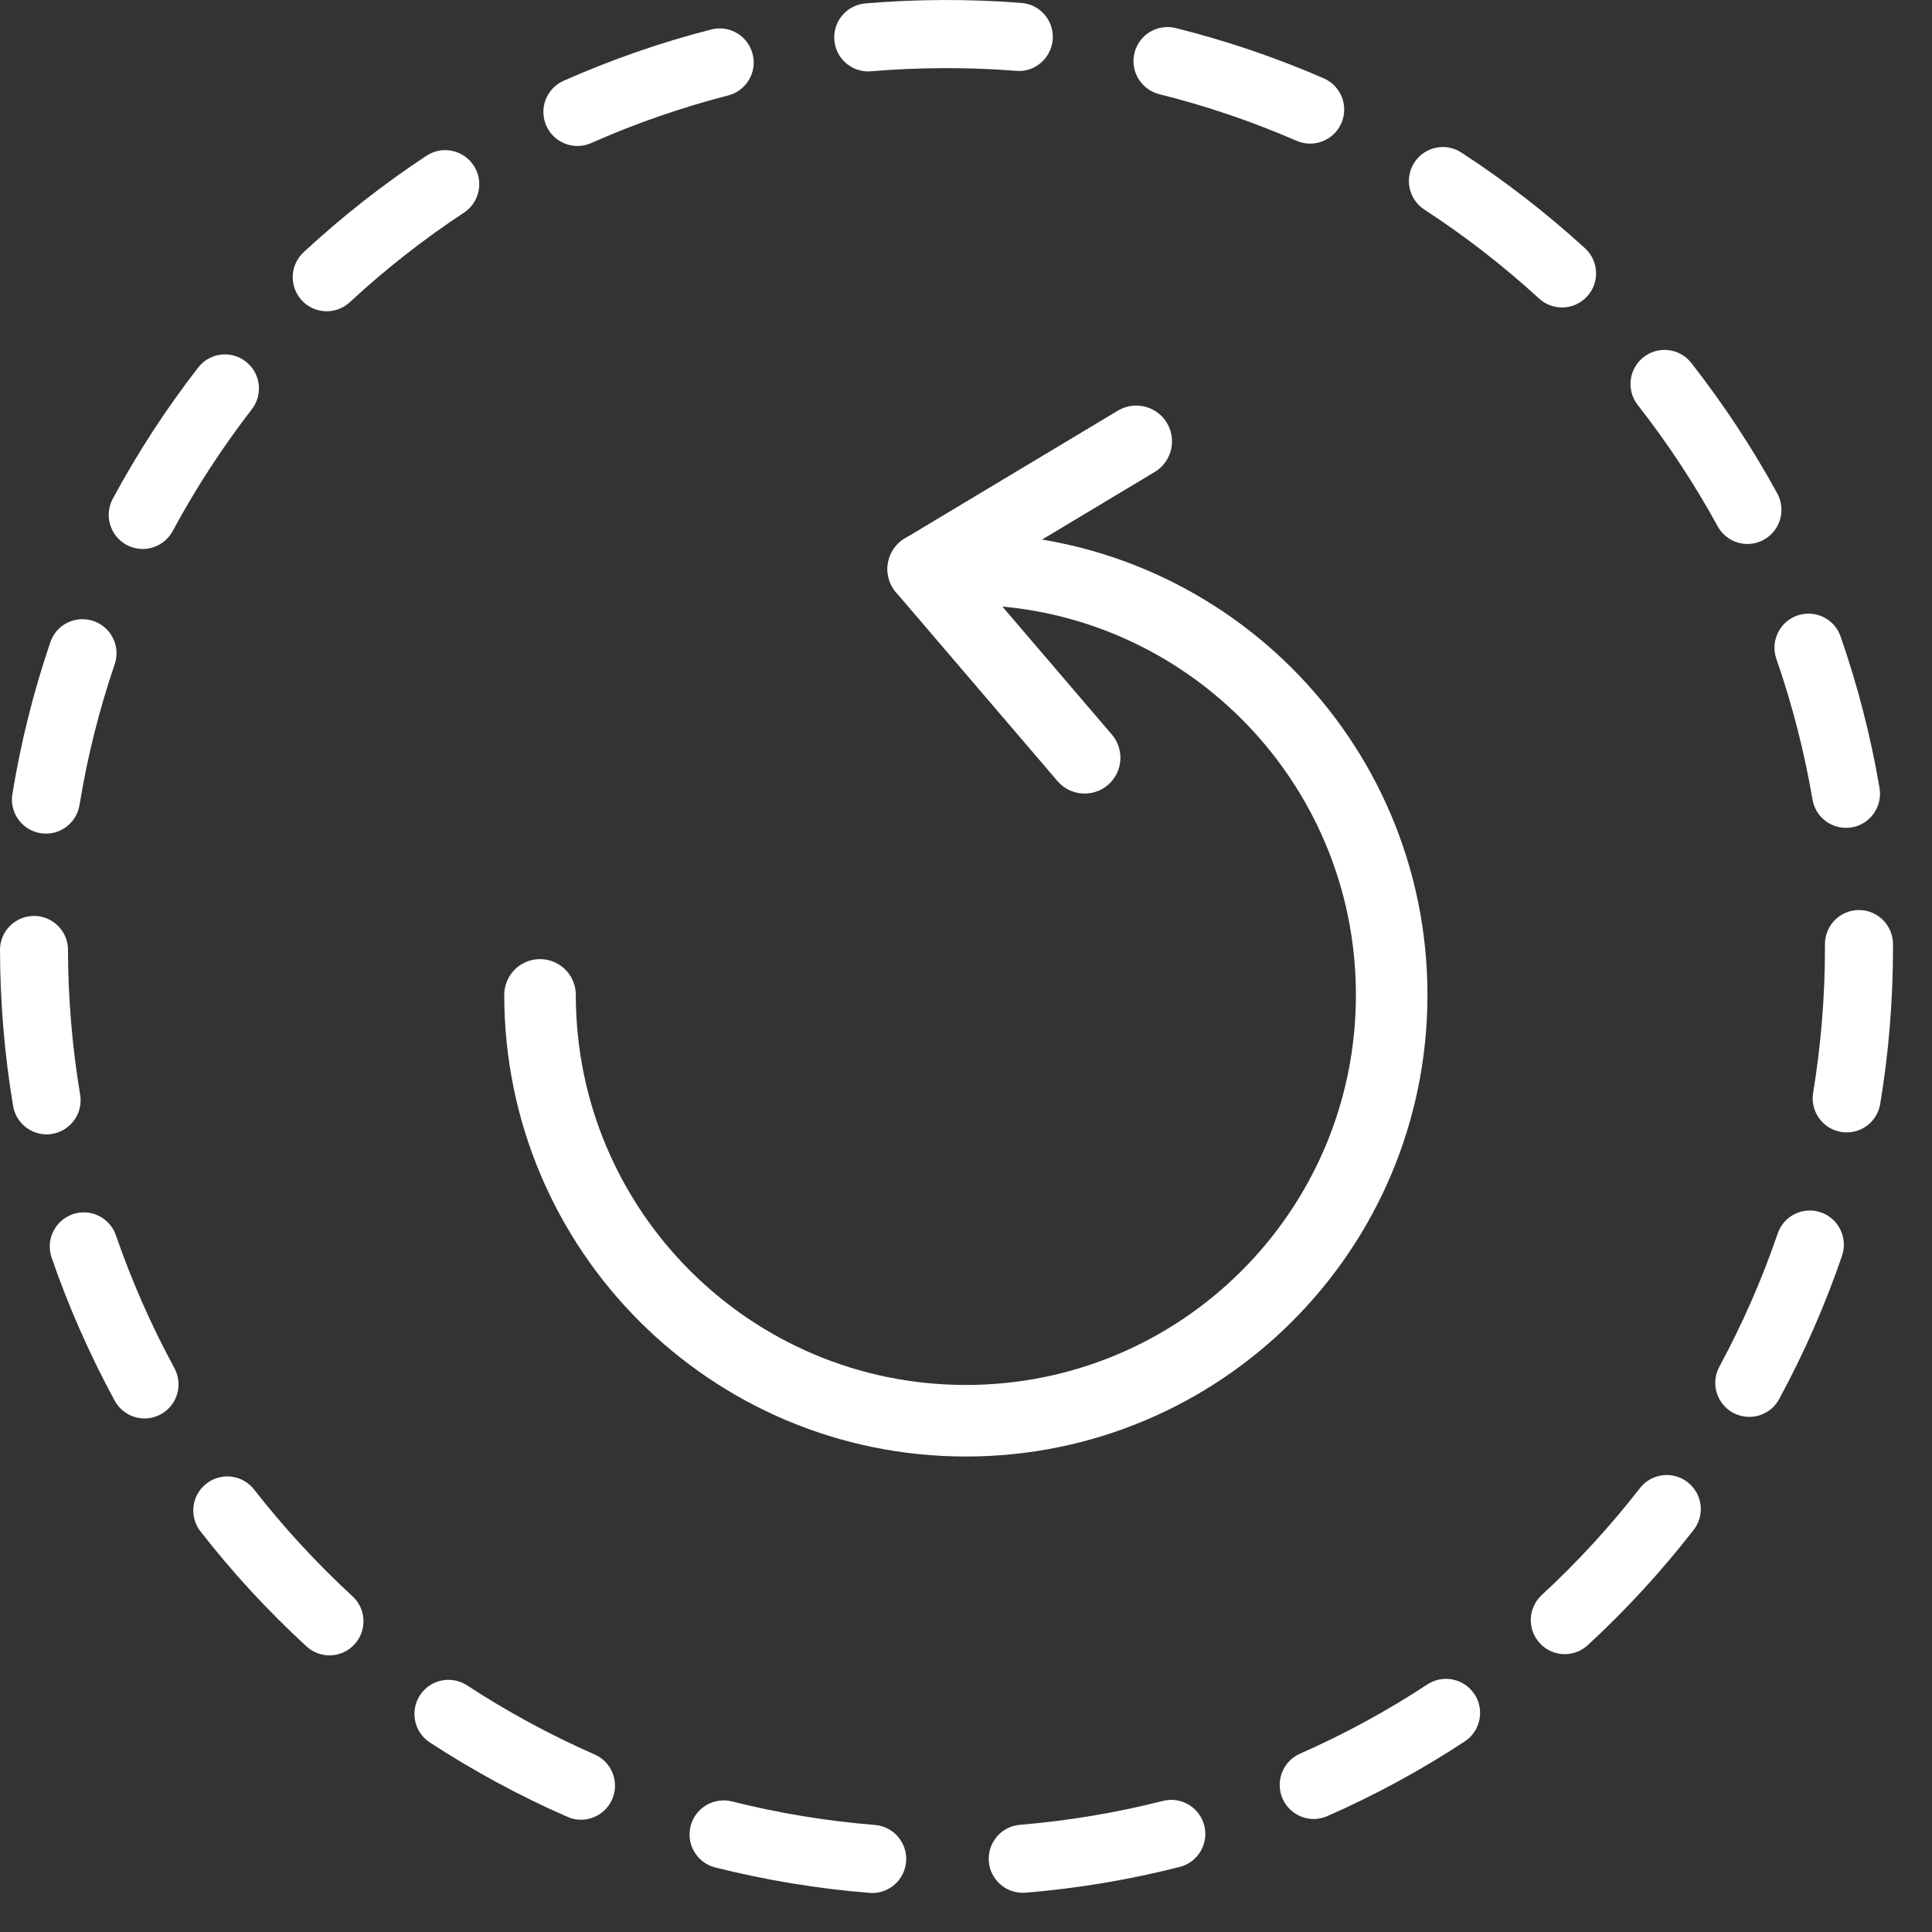 <svg width="27" height="27" viewBox="0 0 27 27" fill="none" xmlns="http://www.w3.org/2000/svg">
<rect x="0" y="0" width="27" height="27" fill="#333333" stroke="none"/>
<path d="M12.133 0.998C12.147 0.998 12.16 0.998 12.174 0.996C12.84 0.94 13.528 0.937 14.202 0.99C14.458 1.015 14.692 0.814 14.712 0.552C14.732 0.29 14.537 0.061 14.275 0.041C13.551 -0.016 12.81 -0.013 12.093 0.048C11.832 0.07 11.638 0.301 11.66 0.562C11.681 0.811 11.889 0.998 12.133 0.998ZM0.566 11.644C0.591 11.648 0.618 11.65 0.643 11.65C0.871 11.65 1.073 11.485 1.111 11.251C1.22 10.583 1.385 9.921 1.603 9.283C1.688 9.034 1.555 8.763 1.306 8.679C1.056 8.594 0.787 8.727 0.703 8.976C0.469 9.664 0.29 10.378 0.173 11.098C0.131 11.357 0.307 11.602 0.566 11.644ZM1.769 7.615C1.841 7.653 1.919 7.672 1.995 7.672C2.163 7.672 2.327 7.581 2.413 7.422C2.734 6.826 3.106 6.254 3.519 5.72C3.68 5.513 3.643 5.214 3.435 5.053C3.228 4.891 2.929 4.929 2.769 5.137C2.323 5.712 1.922 6.328 1.576 6.97C1.452 7.201 1.538 7.49 1.769 7.615ZM4.566 4.35C4.682 4.35 4.797 4.308 4.889 4.223C5.385 3.763 5.922 3.342 6.484 2.972C6.703 2.827 6.764 2.532 6.62 2.313C6.475 2.093 6.18 2.032 5.961 2.176C5.355 2.575 4.778 3.029 4.243 3.525C4.051 3.703 4.039 4.004 4.217 4.197C4.311 4.299 4.438 4.35 4.566 4.35ZM8.07 2.04C8.134 2.04 8.199 2.027 8.262 1.999C8.879 1.726 9.522 1.502 10.176 1.334C10.43 1.269 10.584 1.01 10.518 0.755C10.453 0.501 10.195 0.346 9.94 0.412C9.236 0.592 8.542 0.834 7.877 1.129C7.637 1.235 7.528 1.516 7.635 1.757C7.713 1.934 7.887 2.04 8.07 2.04ZM24.825 9.208C25.047 9.846 25.216 10.507 25.33 11.173C25.369 11.405 25.57 11.569 25.797 11.569C25.824 11.569 25.851 11.567 25.878 11.563C26.137 11.519 26.31 11.273 26.267 11.014C26.145 10.296 25.962 9.583 25.723 8.896C25.637 8.647 25.367 8.516 25.118 8.602C24.87 8.688 24.739 8.959 24.825 9.208ZM16.201 1.316C16.855 1.479 17.501 1.698 18.12 1.968C18.182 1.995 18.247 2.007 18.31 2.007C18.493 2.007 18.668 1.9 18.746 1.721C18.851 1.48 18.74 1.2 18.5 1.095C17.832 0.804 17.136 0.568 16.431 0.392C16.176 0.329 15.918 0.483 15.855 0.739C15.791 0.994 15.946 1.252 16.201 1.316ZM24.004 7.354C24.09 7.512 24.253 7.602 24.421 7.602C24.498 7.602 24.576 7.583 24.649 7.543C24.879 7.417 24.964 7.128 24.838 6.897C24.49 6.26 24.085 5.646 23.636 5.072C23.473 4.865 23.175 4.829 22.968 4.992C22.762 5.154 22.726 5.453 22.888 5.66C23.305 6.193 23.681 6.763 24.004 7.354ZM19.906 2.929C20.471 3.297 21.01 3.715 21.509 4.172C21.6 4.256 21.715 4.297 21.83 4.297C21.958 4.297 22.087 4.245 22.18 4.142C22.358 3.949 22.345 3.647 22.151 3.47C21.613 2.978 21.032 2.528 20.423 2.132C20.203 1.988 19.909 2.051 19.766 2.271C19.623 2.491 19.686 2.786 19.906 2.929ZM23.585 20.714C23.379 20.553 23.08 20.589 22.918 20.797C22.504 21.33 22.042 21.833 21.546 22.291C21.353 22.47 21.341 22.771 21.519 22.964C21.612 23.066 21.74 23.117 21.868 23.117C21.983 23.117 22.099 23.075 22.19 22.991C22.725 22.497 23.222 21.956 23.668 21.382C23.83 21.175 23.793 20.876 23.585 20.714ZM16.252 25.168C15.6 25.334 14.928 25.446 14.254 25.502C13.992 25.523 13.798 25.754 13.819 26.016C13.84 26.264 14.048 26.452 14.292 26.452C14.306 26.452 14.319 26.452 14.332 26.451C15.059 26.391 15.783 26.27 16.486 26.091C16.741 26.026 16.894 25.767 16.83 25.513C16.766 25.258 16.507 25.104 16.252 25.168ZM25.447 16.943C25.198 16.857 24.928 16.99 24.843 17.24C24.625 17.879 24.35 18.504 24.029 19.098C23.903 19.329 23.989 19.618 24.22 19.744C24.293 19.782 24.37 19.801 24.447 19.801C24.615 19.801 24.779 19.711 24.864 19.552C25.212 18.912 25.507 18.237 25.743 17.549C25.827 17.3 25.695 17.029 25.447 16.943ZM1.12 15.298C1.009 14.634 0.952 13.954 0.95 13.275C0.95 13.012 0.737 12.8 0.475 12.8C0.213 12.801 -0.001 13.014 1.54309e-06 13.277C0.002 14.008 0.063 14.74 0.183 15.455C0.222 15.688 0.423 15.853 0.651 15.853C0.677 15.853 0.704 15.851 0.73 15.846C0.989 15.802 1.164 15.557 1.12 15.298ZM25.979 12.718C25.717 12.718 25.504 12.931 25.504 13.194V13.248C25.504 13.927 25.448 14.607 25.339 15.272C25.296 15.531 25.471 15.776 25.73 15.819C25.756 15.823 25.782 15.826 25.808 15.826C26.037 15.826 26.238 15.66 26.276 15.428C26.395 14.712 26.455 13.979 26.455 13.249V13.194C26.454 12.931 26.241 12.718 25.979 12.718ZM19.948 23.54C19.383 23.911 18.784 24.237 18.168 24.508C17.928 24.614 17.819 24.895 17.924 25.136C18.003 25.314 18.177 25.421 18.36 25.421C18.424 25.421 18.488 25.407 18.551 25.38C19.215 25.088 19.861 24.737 20.47 24.337C20.689 24.192 20.751 23.897 20.607 23.678C20.462 23.457 20.168 23.396 19.948 23.54ZM12.227 25.504C11.553 25.45 10.88 25.339 10.228 25.175C9.974 25.112 9.715 25.266 9.651 25.521C9.587 25.776 9.742 26.034 9.996 26.098C10.699 26.275 11.424 26.395 12.151 26.453C12.164 26.454 12.177 26.455 12.19 26.455C12.435 26.455 12.643 26.266 12.663 26.017C12.684 25.755 12.489 25.525 12.227 25.504ZM3.551 20.816C3.389 20.609 3.091 20.572 2.884 20.734C2.677 20.896 2.64 21.195 2.802 21.402C3.249 21.976 3.747 22.516 4.283 23.008C4.374 23.092 4.489 23.134 4.605 23.134C4.733 23.134 4.861 23.082 4.954 22.98C5.132 22.787 5.12 22.485 4.926 22.308C4.429 21.85 3.966 21.348 3.551 20.816ZM1.62 17.264C1.534 17.015 1.264 16.883 1.016 16.969C0.768 17.055 0.636 17.326 0.721 17.574C0.958 18.262 1.255 18.934 1.603 19.575C1.689 19.733 1.852 19.823 2.02 19.823C2.097 19.823 2.175 19.804 2.247 19.765C2.478 19.639 2.563 19.35 2.437 19.119C2.115 18.526 1.84 17.901 1.62 17.264ZM8.31 24.519C7.693 24.248 7.093 23.923 6.527 23.553C6.307 23.41 6.012 23.471 5.869 23.692C5.726 23.912 5.787 24.207 6.007 24.351C6.617 24.749 7.263 25.099 7.929 25.39C7.99 25.418 8.055 25.431 8.119 25.431C8.302 25.431 8.477 25.324 8.555 25.146C8.66 24.904 8.55 24.624 8.31 24.519Z" fill="white"/>
<path d="M7.547 13.904C7.547 17.191 10.212 19.855 13.498 19.855C16.785 19.855 19.449 17.191 19.449 13.904C19.449 10.617 16.785 7.953 13.498 7.953" stroke="white" stroke-linecap="round"/>
<path d="M12.903 7.953L15.879 6.168" stroke="white" stroke-linecap="round"/>
<path d="M15.158 10.59L12.902 7.953" stroke="white" stroke-linecap="round"/>
</svg>

